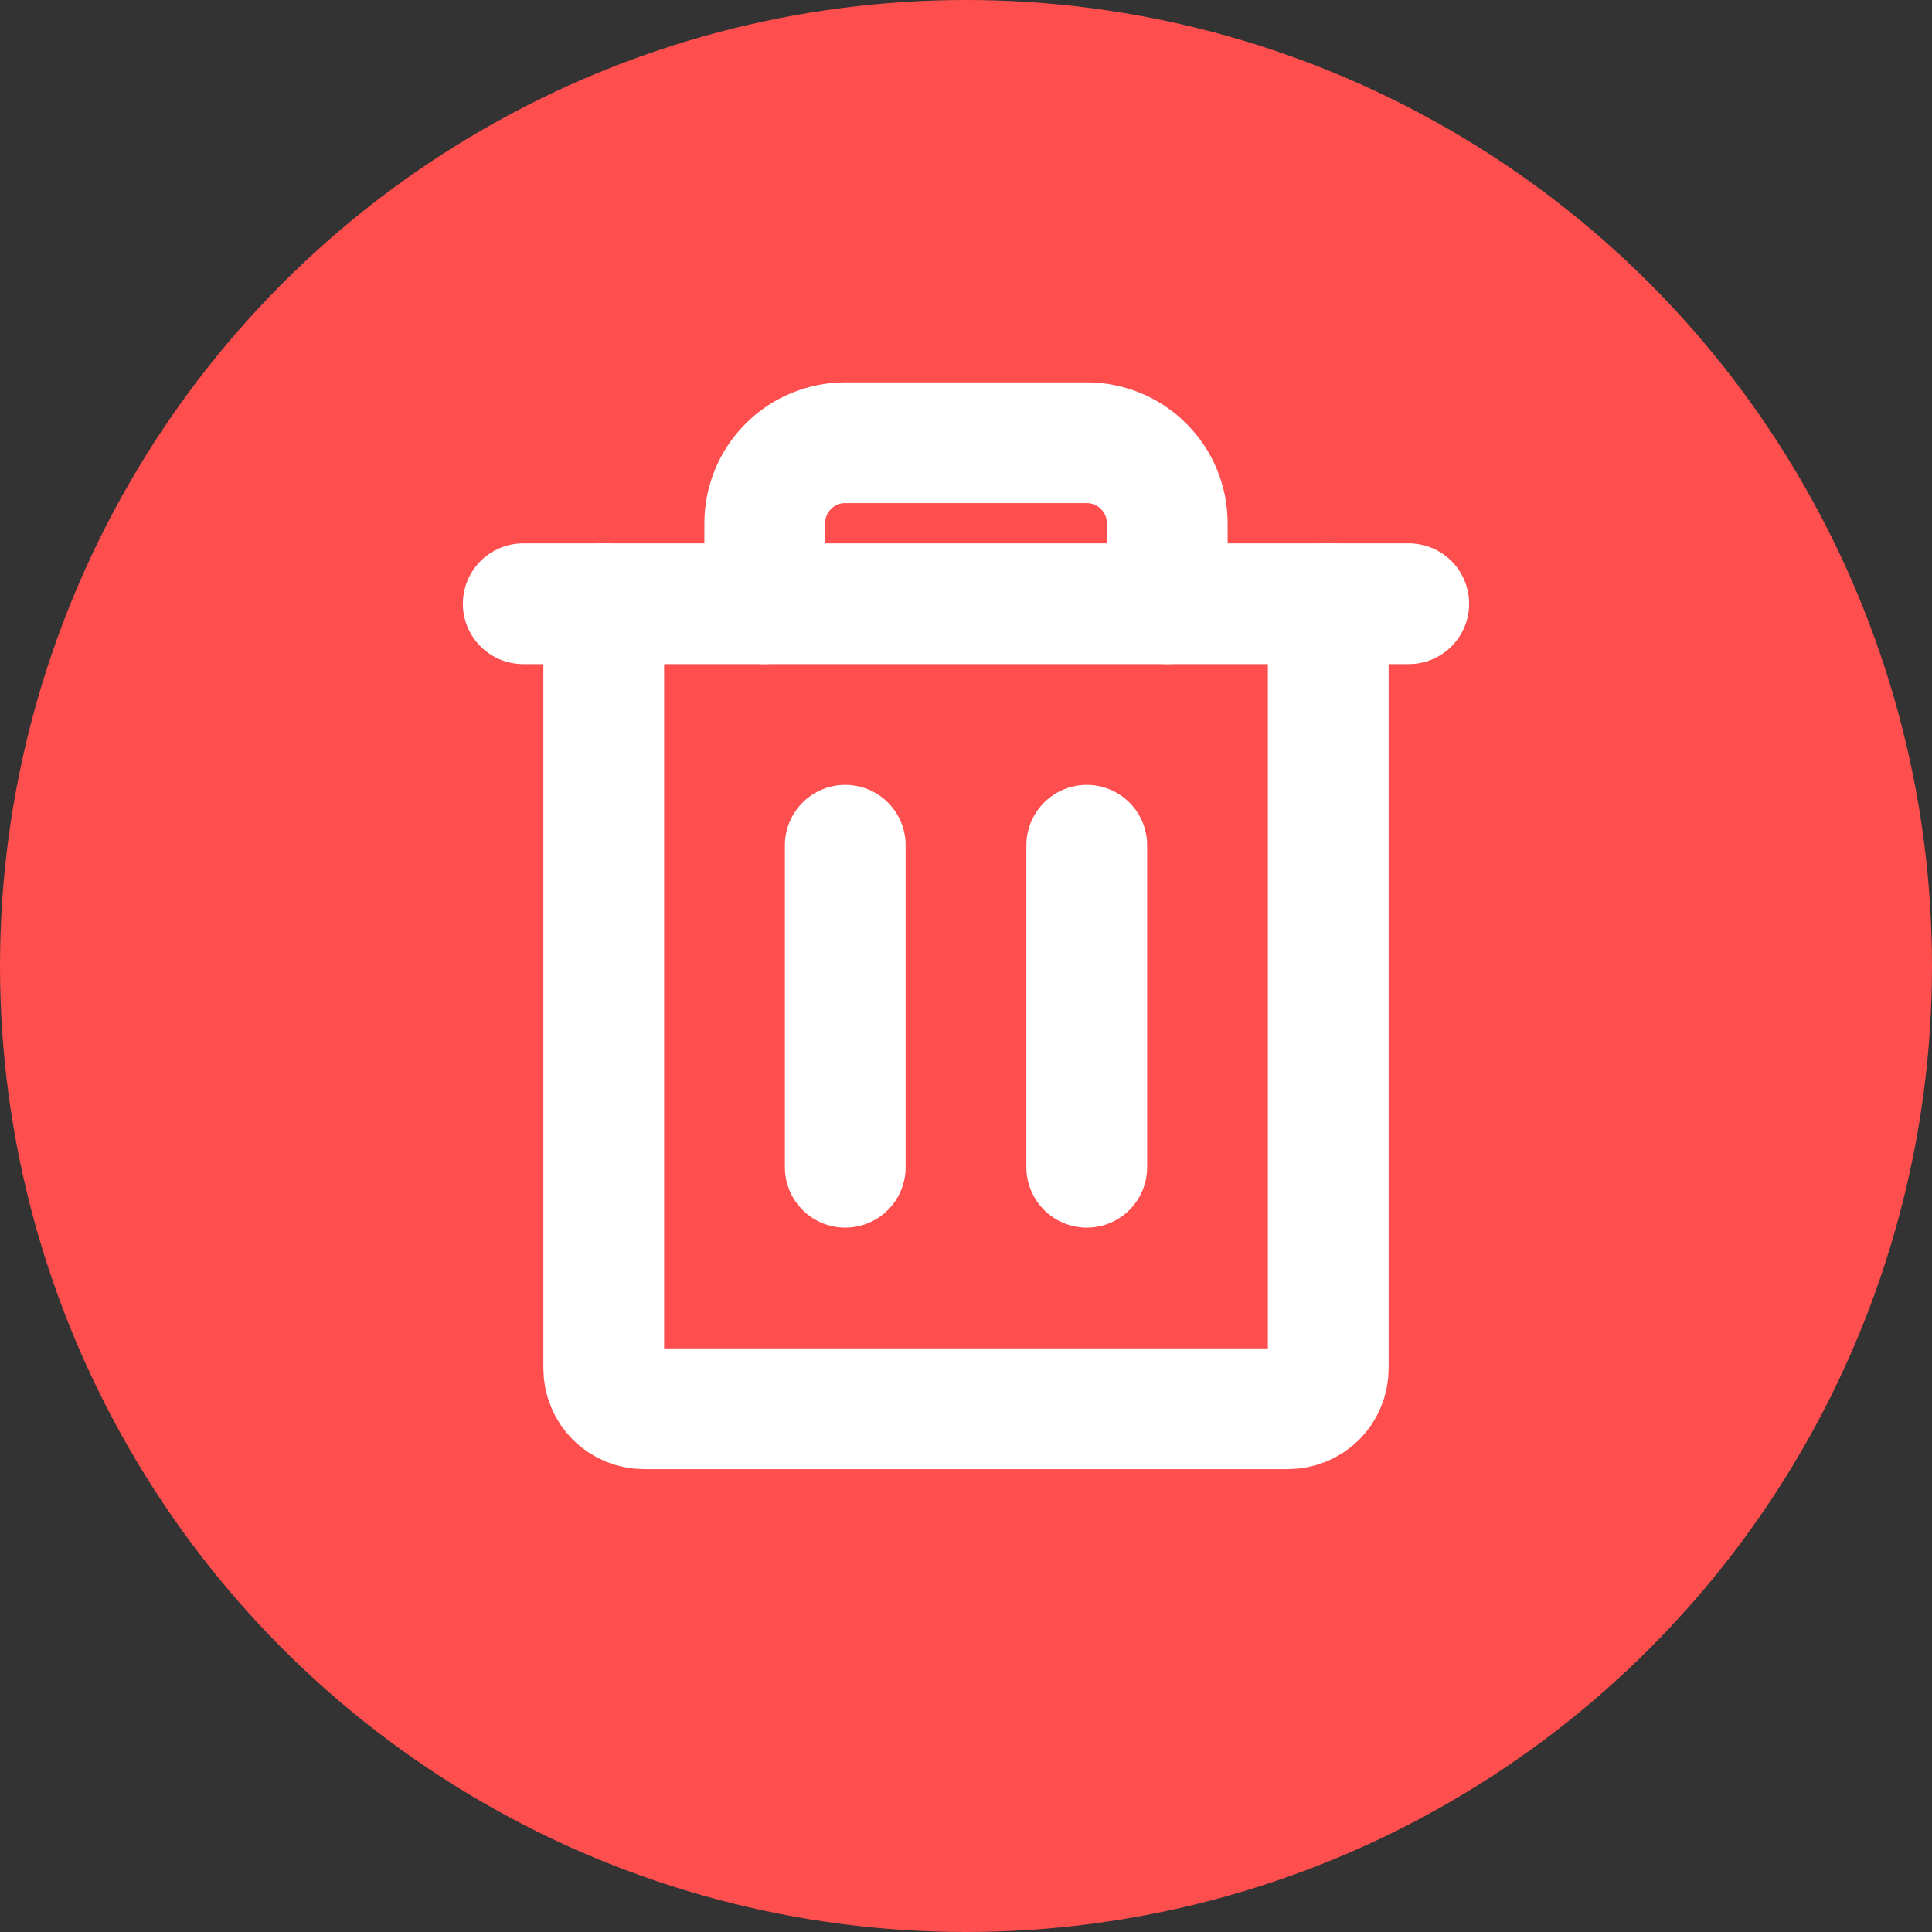<svg width="24" height="24" viewBox="0 0 24 24" fill="none" xmlns="http://www.w3.org/2000/svg">
<rect x="0" y="0" width="24" height="24" fill="#333333" stroke="none"/>
<circle cx="12" cy="12" r="12" fill="#FF4E4E"/>
<path d="M17.5 7.5H6.5" stroke="white" stroke-width="1.5" stroke-linecap="round" stroke-linejoin="round"/>
<path d="M10.5 10.5V14.5" stroke="white" stroke-width="1.5" stroke-linecap="round" stroke-linejoin="round"/>
<path d="M13.5 10.5V14.5" stroke="white" stroke-width="1.5" stroke-linecap="round" stroke-linejoin="round"/>
<path d="M16.5 7.5V17C16.5 17.133 16.447 17.26 16.354 17.354C16.26 17.447 16.133 17.5 16 17.5H8C7.867 17.5 7.74 17.447 7.646 17.354C7.553 17.26 7.5 17.133 7.5 17V7.5" stroke="white" stroke-width="1.5" stroke-linecap="round" stroke-linejoin="round"/>
<path d="M14.5 7.5V6.5C14.5 6.235 14.395 5.98 14.207 5.793C14.02 5.605 13.765 5.5 13.5 5.5H10.5C10.235 5.5 9.98 5.605 9.793 5.793C9.605 5.98 9.5 6.235 9.5 6.5V7.5" stroke="white" stroke-width="1.5" stroke-linecap="round" stroke-linejoin="round"/>
</svg>

